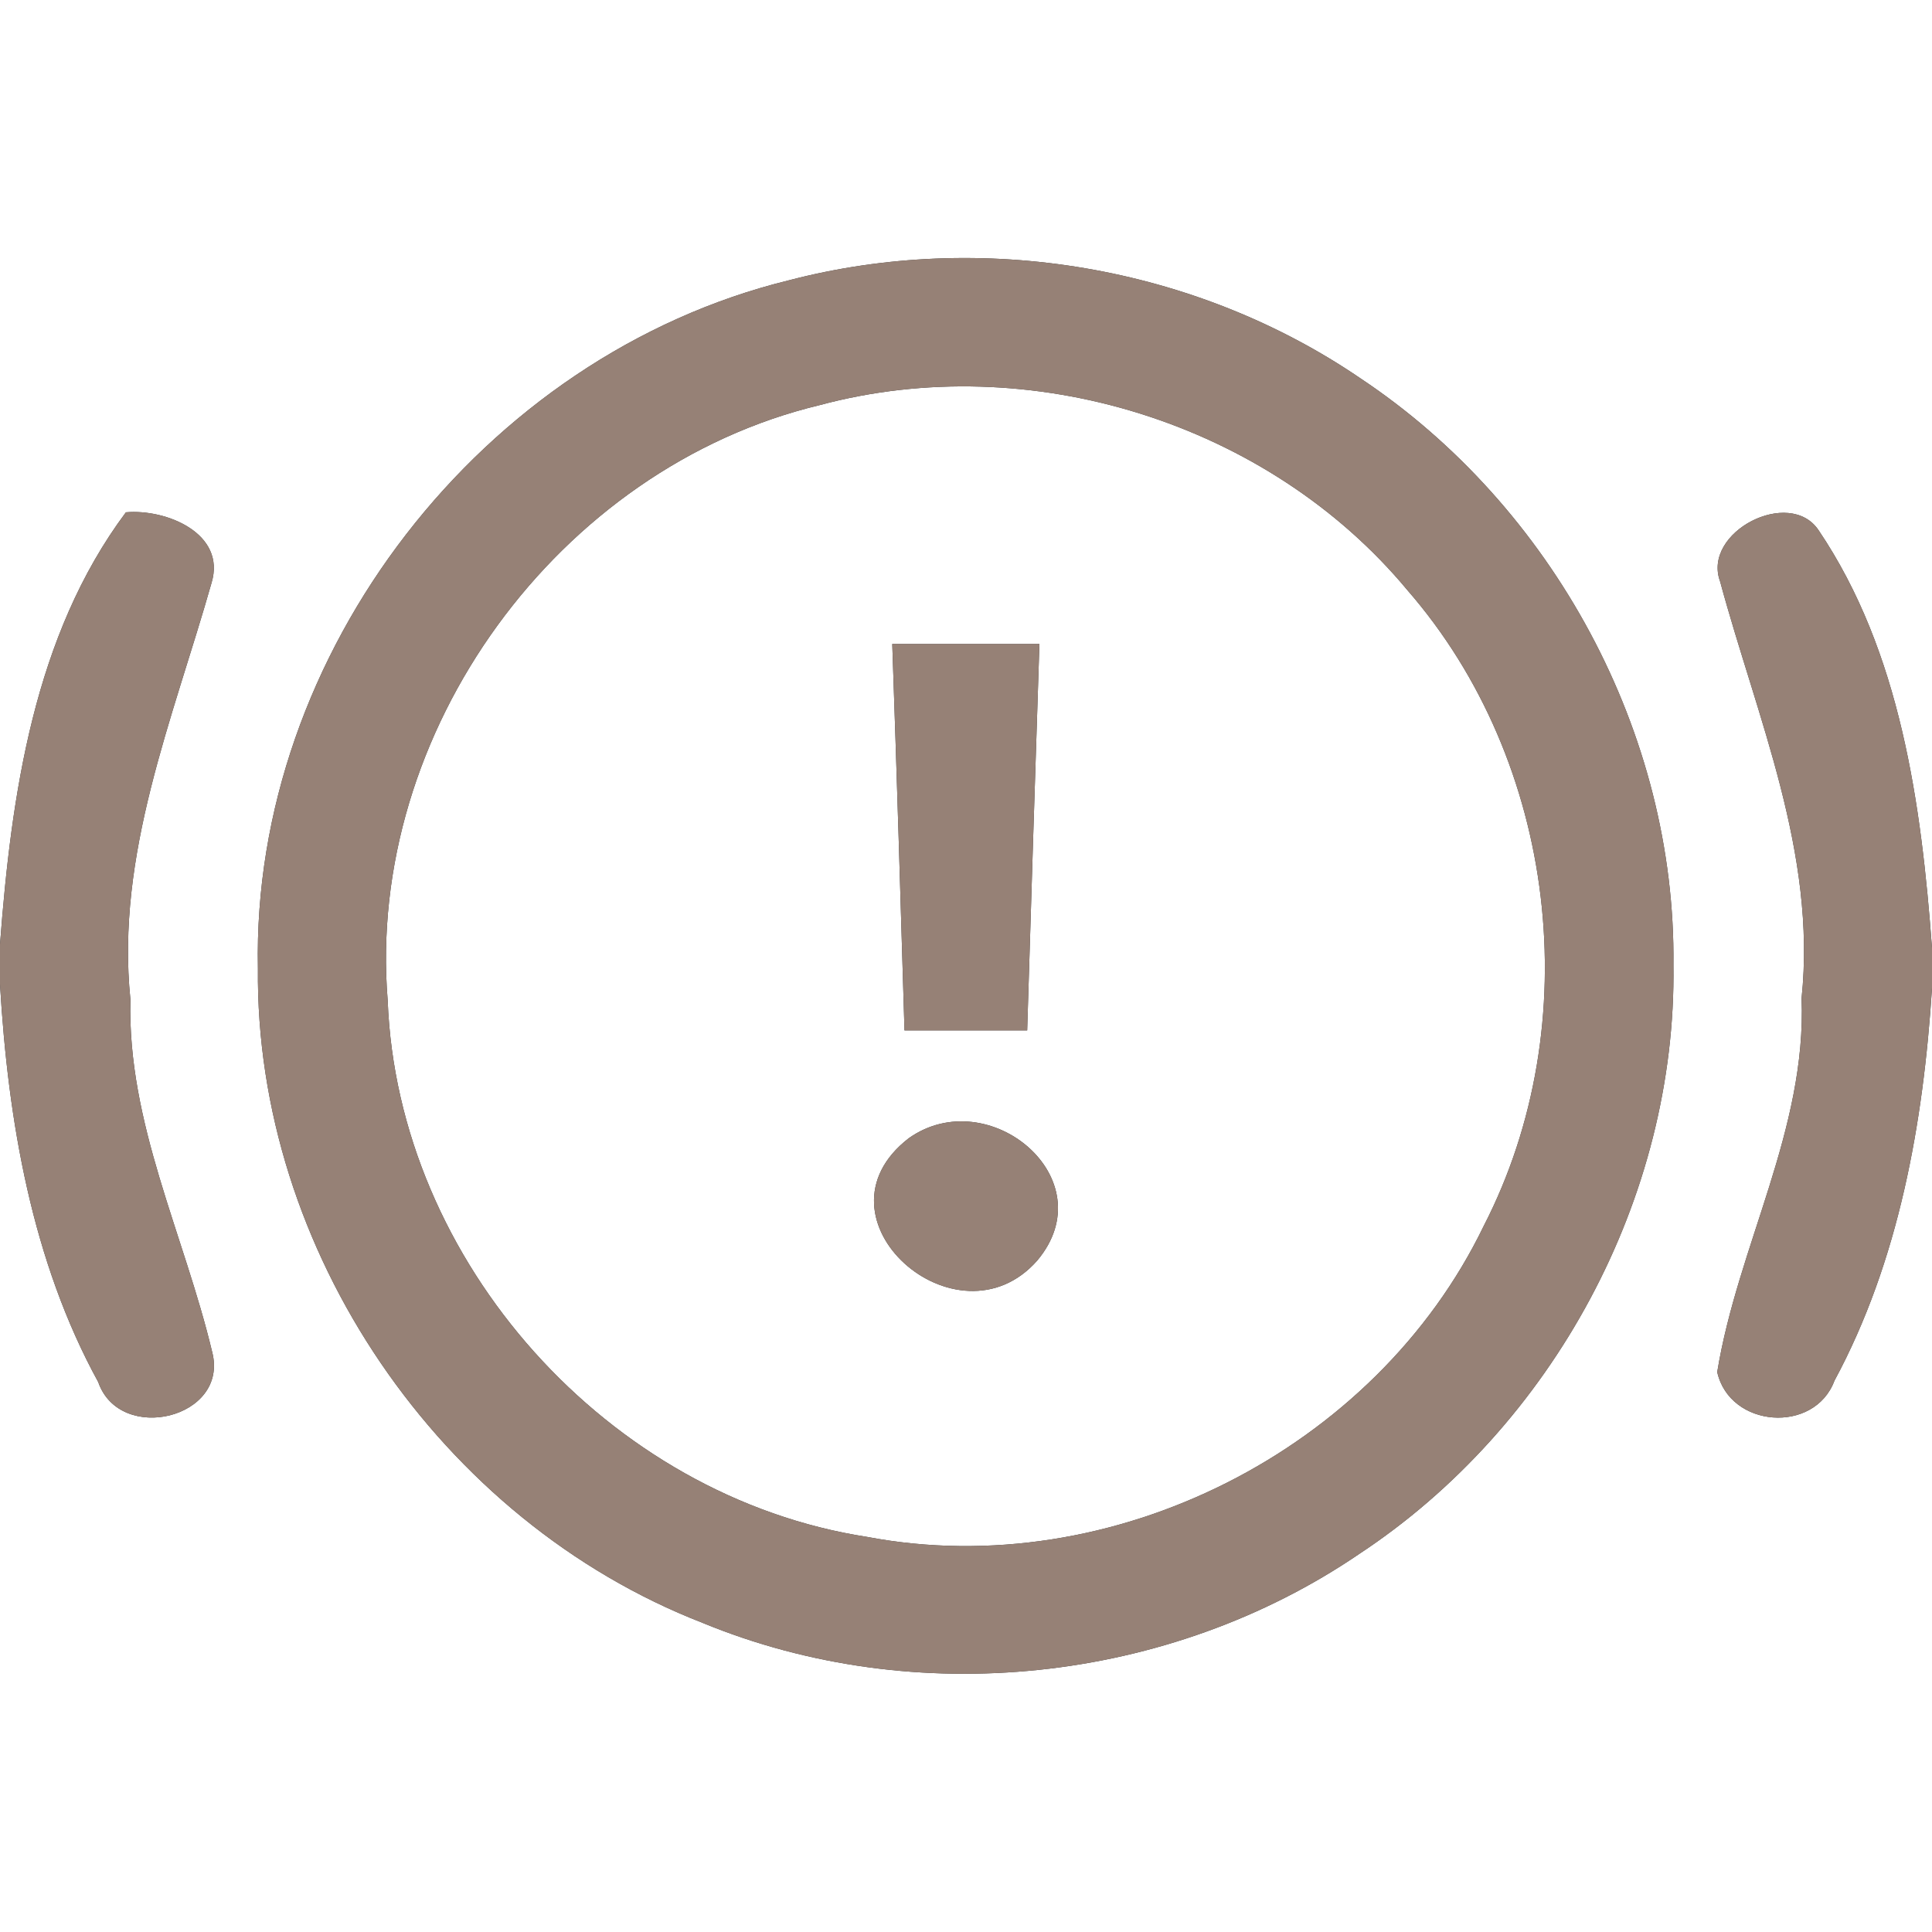 <?xml version="1.0" encoding="UTF-8" ?>
<!DOCTYPE svg PUBLIC "-//W3C//DTD SVG 1.1//EN" "http://www.w3.org/Graphics/SVG/1.1/DTD/svg11.dtd">
<svg width="60pt" height="60pt" viewBox="0 0 60 60" version="1.1" xmlns="http://www.w3.org/2000/svg">
<rect x="0" y="0" width="60" height="60" fill="#333333" stroke="none"/>
<g id="#ffffffff">
<path fill="#ffffff" opacity="1.00" d=" M 0.00 0.00 L 60.00 0.00 L 60.00 29.44 C 59.67 24.99 59.03 20.25 56.48 16.47 C 55.58 15.12 52.85 16.52 53.42 18.06 C 54.57 22.31 56.42 26.48 55.95 31.00 C 56.11 35.08 53.97 38.69 53.33 42.61 C 53.72 44.35 56.35 44.54 56.97 42.88 C 58.98 39.15 59.73 34.87 60.00 30.69 L 60.00 60.00 L 0.00 60.00 L 0.00 30.57 C 0.25 34.81 0.99 39.16 3.05 42.92 C 3.72 44.86 7.12 44.05 6.59 41.99 C 5.72 38.34 3.95 34.88 4.05 31.04 C 3.59 26.53 5.37 22.33 6.57 18.10 C 7.03 16.57 5.17 15.80 3.91 15.91 C 1.05 19.74 0.35 24.69 0.00 29.33 L 0.00 0.00 M 24.48 8.71 C 15.00 11.04 7.81 20.28 8.01 30.07 C 7.92 38.83 13.67 47.23 21.82 50.40 C 28.42 53.12 36.31 52.28 42.21 48.26 C 48.23 44.29 52.07 37.19 51.97 29.97 C 52.05 22.77 48.23 15.73 42.25 11.75 C 37.12 8.25 30.48 7.14 24.48 8.71 Z" />
<path fill="#ffffff" opacity="1.00" d=" M 25.46 12.58 C 31.98 10.83 39.38 13.12 43.71 18.33 C 48.35 23.66 49.31 31.79 46.08 38.07 C 42.72 45.03 34.53 49.17 26.93 47.73 C 18.90 46.49 12.35 39.20 12.04 31.07 C 11.36 22.73 17.33 14.53 25.46 12.58 M 27.71 20.00 C 27.85 24.00 27.97 28.00 28.09 32.00 C 29.36 32.00 30.63 32.00 31.90 32.00 C 32.02 28.00 32.15 24.00 32.28 20.00 C 30.76 20.00 29.23 20.00 27.71 20.00 M 28.22 35.35 C 25.02 37.83 29.73 41.96 32.21 39.15 C 34.35 36.61 30.70 33.59 28.22 35.35 Z" />
</g>
<g id="#000000ff">
<path fill="#968176" opacity="1.00" d=" M 24.48 8.71 C 30.48 7.14 37.12 8.25 42.25 11.75 C 48.23 15.73 52.05 22.77 51.97 29.97 C 52.07 37.19 48.23 44.29 42.21 48.26 C 36.31 52.28 28.42 53.12 21.82 50.40 C 13.67 47.23 7.92 38.83 8.01 30.07 C 7.81 20.28 15.00 11.04 24.48 8.71 M 25.46 12.58 C 17.33 14.53 11.36 22.73 12.04 31.07 C 12.35 39.20 18.90 46.49 26.93 47.73 C 34.53 49.17 42.72 45.03 46.08 38.07 C 49.31 31.79 48.35 23.66 43.71 18.33 C 39.38 13.12 31.98 10.83 25.46 12.58 Z" />
<path fill="#968176" opacity="1.00" d=" M 0.00 29.33 C 0.35 24.69 1.05 19.74 3.91 15.91 C 5.17 15.80 7.03 16.57 6.57 18.10 C 5.37 22.33 3.59 26.53 4.05 31.04 C 3.95 34.88 5.72 38.34 6.59 41.99 C 7.12 44.05 3.72 44.86 3.05 42.92 C 0.99 39.16 0.25 34.81 0.00 30.57 L 0.00 29.33 Z" />
<path fill="#968176" opacity="1.00" d=" M 53.42 18.06 C 52.85 16.52 55.58 15.12 56.48 16.47 C 59.03 20.25 59.67 24.99 60.00 29.44 L 60.00 30.69 C 59.73 34.87 58.98 39.15 56.97 42.88 C 56.35 44.54 53.72 44.35 53.33 42.61 C 53.97 38.69 56.11 35.08 55.95 31.00 C 56.42 26.48 54.57 22.31 53.42 18.06 Z" />
<path fill="#968176" opacity="1.00" d=" M 27.71 20.00 C 29.23 20.00 30.76 20.00 32.28 20.00 C 32.15 24.00 32.02 28.00 31.90 32.00 C 30.63 32.00 29.36 32.00 28.09 32.00 C 27.97 28.00 27.85 24.00 27.71 20.00 Z" />
<path fill="#968176" opacity="1.00" d=" M 28.22 35.35 C 30.70 33.59 34.35 36.61 32.21 39.15 C 29.73 41.96 25.02 37.83 28.22 35.35 Z" />
</g>
</svg>
